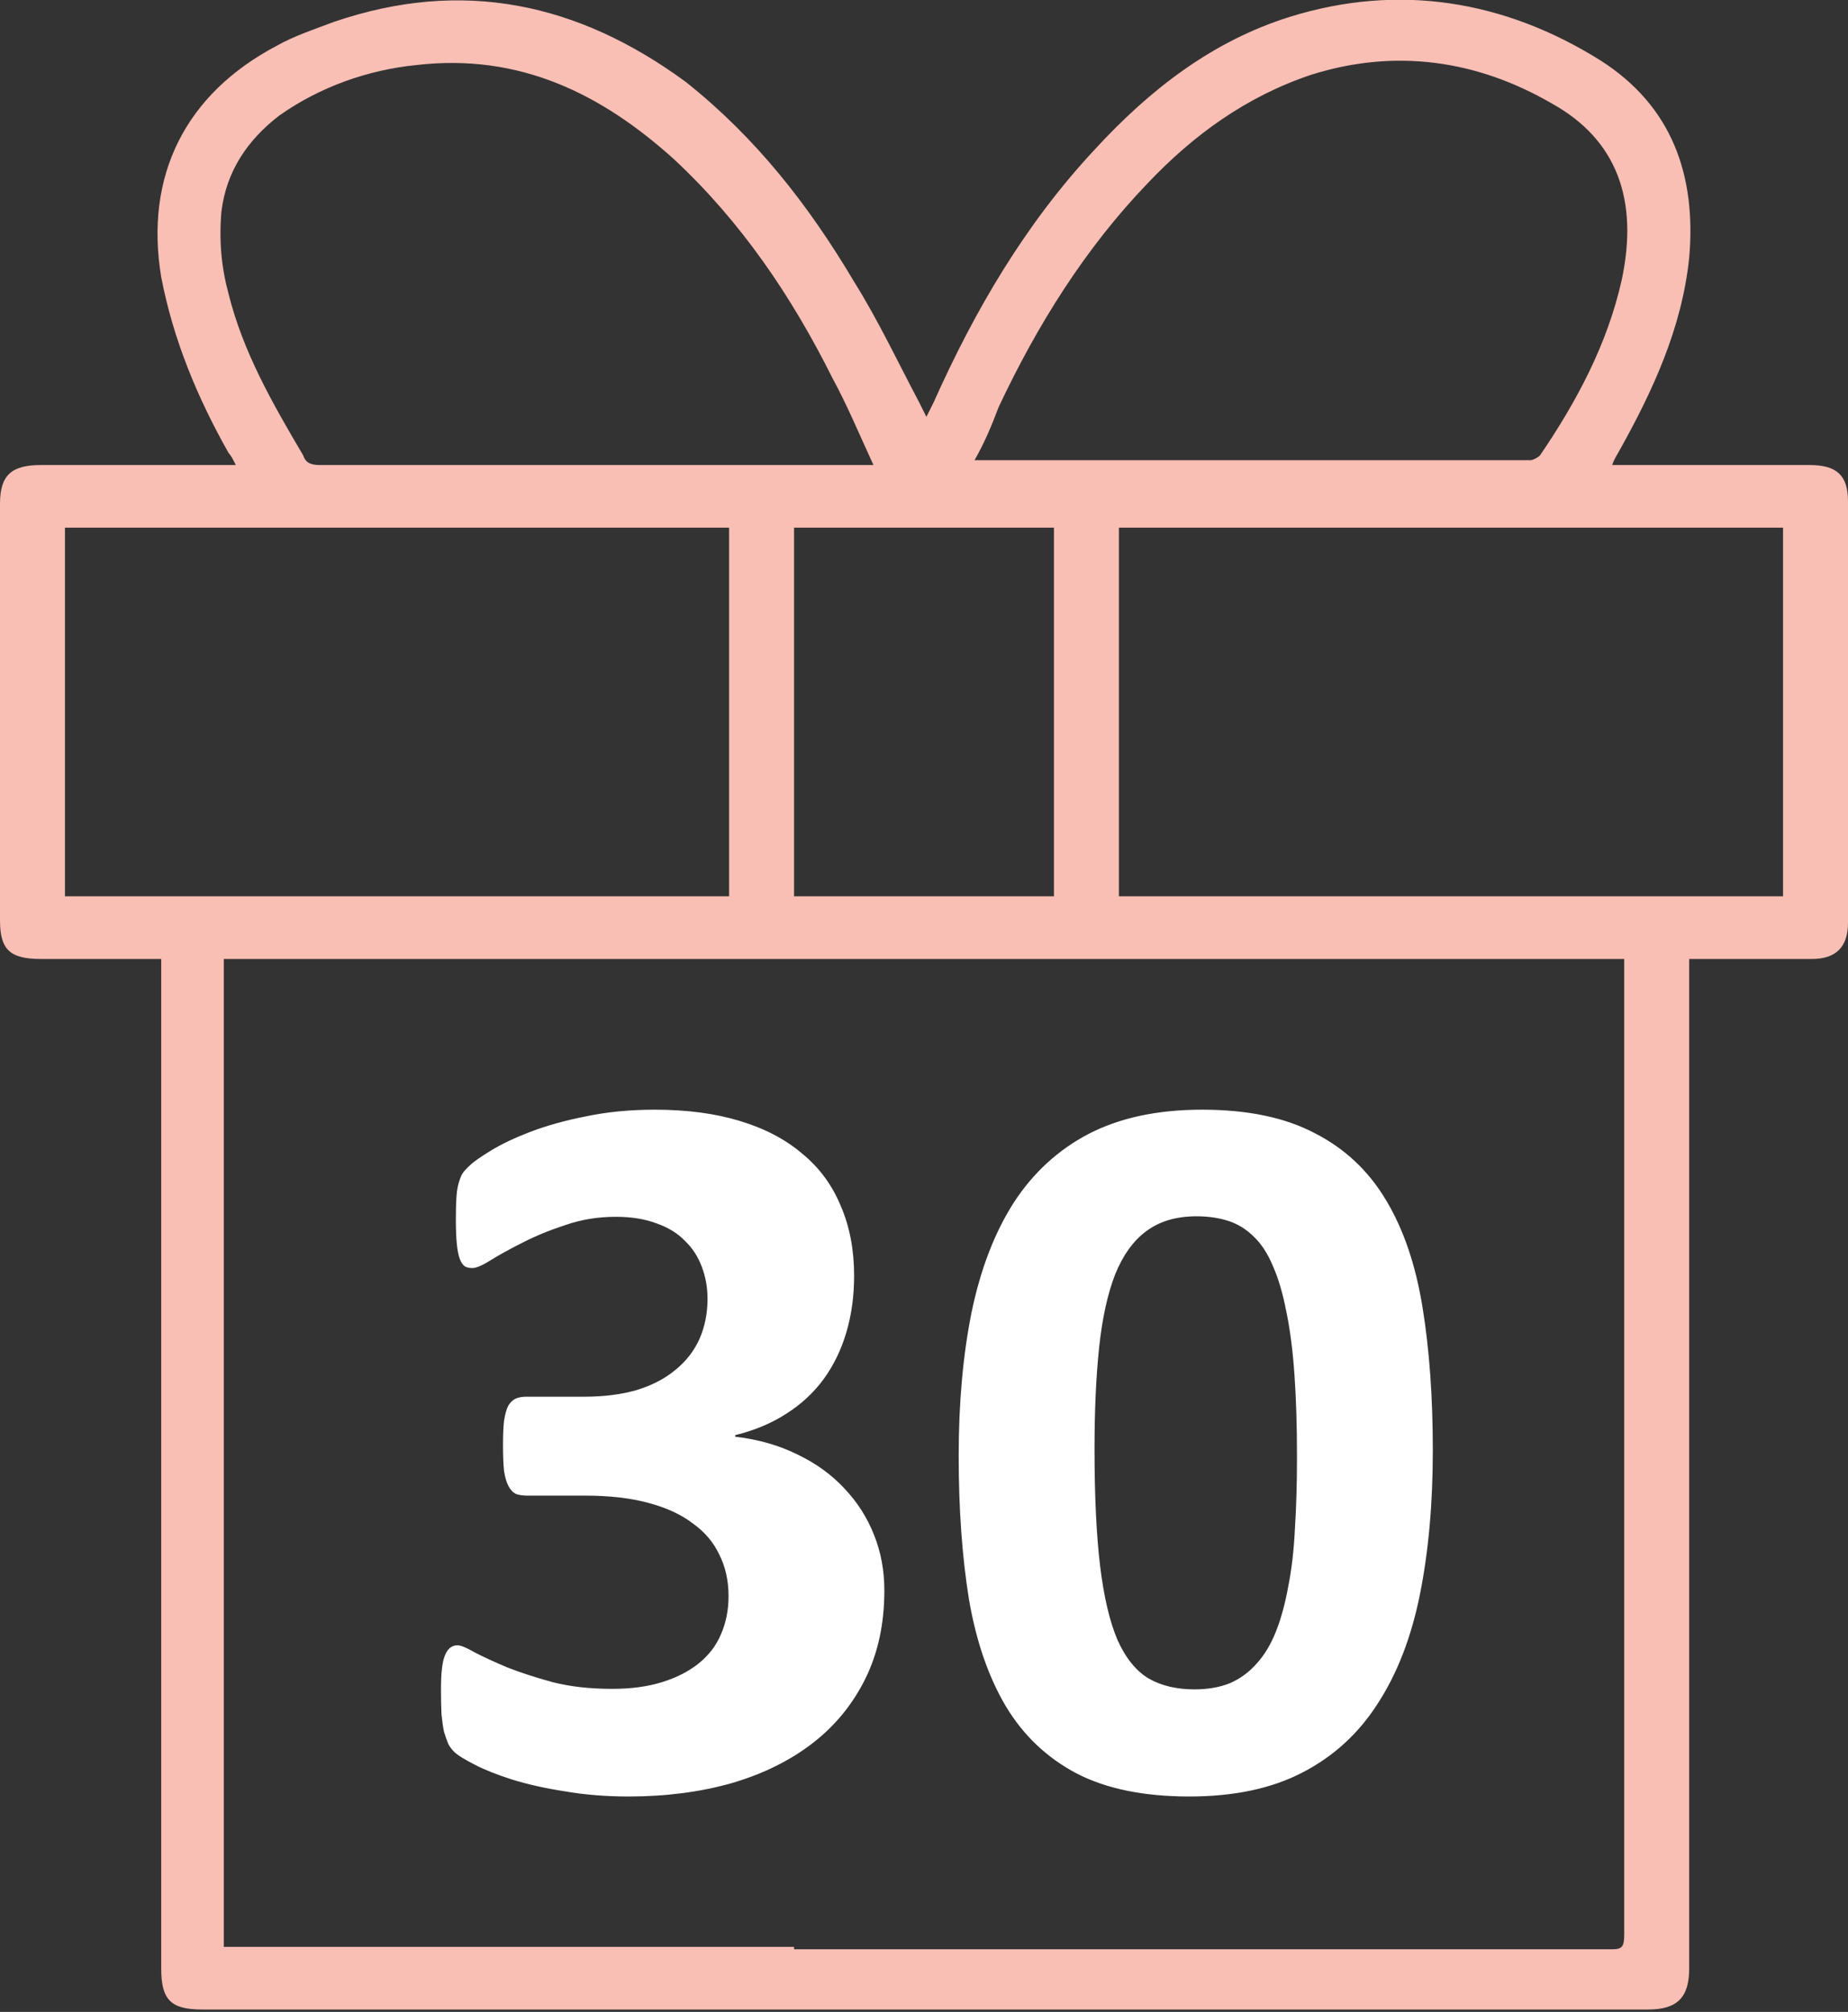<svg width="169" height="184" viewBox="0 0 169 184" fill="none" xmlns="http://www.w3.org/2000/svg">
<rect x="0" y="0" width="169" height="184" fill="#333333" stroke="none"/>
<g clip-path="url(#clip0_374_984)">
<path d="M165.479 42.53C159.978 42.53 154.477 42.53 148.975 42.53C148.535 42.53 148.095 42.53 147.435 42.53C147.655 41.869 147.875 41.648 148.095 41.208C151.176 35.699 153.816 29.969 154.477 23.579C155.137 16.087 152.936 9.696 146.335 5.509C137.533 0.001 127.85 -1.542 117.948 1.543C110.906 3.747 105.185 8.154 100.124 13.663C93.742 20.494 89.121 28.427 85.38 36.8C85.16 37.241 84.94 37.682 84.72 38.123C84.5 37.682 84.28 37.241 84.06 36.8C82.079 33.054 80.319 29.308 78.118 25.782C73.938 18.731 69.096 12.561 62.715 7.493C52.812 0.221 42.25 -1.983 30.587 1.984C28.827 2.645 26.846 3.306 25.306 4.187C16.944 8.595 13.203 16.087 14.743 25.342C15.844 31.071 18.044 36.36 20.905 41.428C21.125 41.648 21.345 42.089 21.565 42.53H20.245C14.743 42.53 9.242 42.53 3.741 42.53C1.1 42.53 0 43.411 0 46.056C0 58.836 0 71.397 0 84.178C0 86.822 0.88 87.704 3.741 87.704C7.262 87.704 11.003 87.704 14.743 87.704C14.743 88.144 14.743 88.365 14.743 88.805C14.743 119.215 14.743 149.624 14.743 180.034C14.743 182.899 15.624 183.78 18.484 183.78C35.868 183.78 53.253 183.78 70.417 183.78C97.263 183.78 123.889 183.78 150.736 183.78C153.376 183.78 154.477 182.678 154.477 180.034C154.477 170.118 154.477 160.422 154.477 150.506V87.704C154.917 87.704 155.357 87.704 155.797 87.704C159.098 87.704 162.398 87.704 165.699 87.704C167.9 87.704 169 86.602 169 84.398C169 71.617 169 58.616 169 45.835C169 43.411 167.9 42.53 165.479 42.53ZM91.322 37.241C94.842 29.749 99.243 22.698 104.965 16.748C109.146 12.341 113.987 8.815 119.928 6.832C127.63 4.408 135.112 5.509 141.934 9.476C147.875 12.781 149.855 18.29 148.315 25.562C146.995 31.512 144.134 36.8 140.833 41.648C140.613 41.869 140.173 42.089 139.953 42.089C139.733 42.089 139.513 42.089 139.073 42.089C123.229 42.089 107.165 42.089 91.322 42.089C90.662 42.089 90.001 42.089 89.121 42.089C90.001 40.547 90.662 39.004 91.322 37.241ZM96.383 48.259V81.974H72.617V48.259H96.383ZM20.905 26.884C20.245 24.46 20.025 22.036 20.245 19.392C20.685 15.646 22.665 12.781 25.526 10.578C29.267 7.933 33.668 6.391 38.069 5.95C47.531 4.848 55.013 8.595 61.615 14.544C67.776 20.274 72.397 27.105 76.138 34.597C77.458 37.021 78.559 39.665 79.879 42.53C78.999 42.53 78.559 42.53 78.118 42.53C61.835 42.53 45.551 42.53 29.267 42.53C28.387 42.53 27.947 42.309 27.727 41.648C24.866 36.8 22.225 32.173 20.905 26.884ZM5.941 81.974V48.259H66.676V81.974H5.941ZM147.435 178.271C132.691 178.271 117.728 178.271 102.984 178.271C102.764 178.271 102.764 178.271 102.544 178.271C101.884 178.271 101.004 178.271 100.344 178.271C99.023 178.271 97.483 178.271 96.163 178.271H72.617V178.051C70.637 178.051 68.656 178.051 66.676 178.051H20.465V87.704H66.676H72.617H96.383H102.324H148.535V89.026C148.535 111.502 148.535 133.979 148.535 156.235C148.535 163.066 148.535 169.898 148.535 176.949C148.535 178.051 148.315 178.271 147.435 178.271ZM163.059 81.974H102.324V48.259H163.059V81.974Z" fill="#F9BEB4"/>
<path d="M80.875 145.454C80.875 148.486 80.297 151.173 79.141 153.517C77.984 155.861 76.375 157.829 74.312 159.423C72.25 161.017 69.781 162.236 66.906 163.079C64.031 163.892 60.891 164.298 57.484 164.298C55.422 164.298 53.484 164.142 51.672 163.829C49.859 163.548 48.25 163.189 46.844 162.751C45.469 162.314 44.328 161.861 43.422 161.392C42.516 160.923 41.922 160.564 41.641 160.314C41.359 160.064 41.141 159.782 40.984 159.47C40.859 159.157 40.734 158.798 40.609 158.392C40.516 157.954 40.438 157.423 40.375 156.798C40.344 156.142 40.328 155.361 40.328 154.454C40.328 152.954 40.453 151.923 40.703 151.361C40.953 150.767 41.328 150.47 41.828 150.47C42.141 150.47 42.672 150.689 43.422 151.126C44.203 151.532 45.188 151.986 46.375 152.486C47.562 152.954 48.953 153.407 50.547 153.845C52.141 154.251 53.953 154.454 55.984 154.454C57.703 154.454 59.219 154.251 60.531 153.845C61.844 153.439 62.953 152.876 63.859 152.157C64.797 151.407 65.484 150.517 65.922 149.486C66.391 148.423 66.625 147.251 66.625 145.97C66.625 144.564 66.344 143.298 65.781 142.173C65.25 141.048 64.438 140.095 63.344 139.314C62.281 138.501 60.922 137.876 59.266 137.439C57.641 137.001 55.719 136.782 53.5 136.782H48.25C47.844 136.782 47.5 136.736 47.219 136.642C46.938 136.517 46.703 136.282 46.516 135.939C46.328 135.595 46.188 135.126 46.094 134.532C46.031 133.907 46 133.111 46 132.142C46 131.236 46.031 130.501 46.094 129.939C46.188 129.345 46.312 128.892 46.469 128.579C46.656 128.267 46.875 128.048 47.125 127.923C47.406 127.798 47.734 127.736 48.109 127.736H53.406C55.219 127.736 56.828 127.532 58.234 127.126C59.641 126.689 60.812 126.079 61.75 125.298C62.719 124.517 63.453 123.579 63.953 122.486C64.453 121.361 64.703 120.126 64.703 118.782C64.703 117.751 64.531 116.782 64.188 115.876C63.844 114.939 63.328 114.142 62.641 113.486C61.984 112.798 61.125 112.267 60.062 111.892C59 111.486 57.75 111.282 56.312 111.282C54.688 111.282 53.156 111.532 51.719 112.032C50.281 112.501 48.984 113.032 47.828 113.626C46.703 114.189 45.734 114.72 44.922 115.22C44.141 115.72 43.562 115.97 43.188 115.97C42.938 115.97 42.719 115.923 42.531 115.829C42.344 115.704 42.188 115.486 42.062 115.173C41.938 114.861 41.844 114.407 41.781 113.814C41.719 113.22 41.688 112.454 41.688 111.517C41.688 110.736 41.703 110.095 41.734 109.595C41.766 109.064 41.828 108.626 41.922 108.282C42.016 107.939 42.125 107.642 42.25 107.392C42.406 107.142 42.641 106.876 42.953 106.595C43.266 106.282 43.906 105.829 44.875 105.236C45.844 104.642 47.062 104.064 48.531 103.501C50 102.939 51.688 102.47 53.594 102.095C55.531 101.689 57.625 101.486 59.875 101.486C62.812 101.486 65.406 101.829 67.656 102.517C69.938 103.204 71.844 104.204 73.375 105.517C74.938 106.798 76.109 108.392 76.891 110.298C77.703 112.173 78.109 114.298 78.109 116.673C78.109 118.517 77.875 120.236 77.406 121.829C76.938 123.423 76.25 124.845 75.344 126.095C74.438 127.345 73.297 128.407 71.922 129.282C70.578 130.157 69.016 130.814 67.234 131.251V131.392C69.359 131.642 71.266 132.189 72.953 133.032C74.641 133.845 76.062 134.876 77.219 136.126C78.406 137.376 79.312 138.798 79.938 140.392C80.562 141.954 80.875 143.642 80.875 145.454ZM131.031 132.657C131.031 137.501 130.641 141.876 129.859 145.782C129.078 149.689 127.797 153.017 126.016 155.767C124.266 158.517 121.969 160.626 119.125 162.095C116.312 163.564 112.859 164.298 108.766 164.298C104.609 164.298 101.172 163.595 98.453 162.189C95.734 160.751 93.578 158.704 91.984 156.048C90.391 153.361 89.266 150.095 88.609 146.251C87.984 142.376 87.672 138.001 87.672 133.126C87.672 128.314 88.062 123.954 88.844 120.048C89.656 116.111 90.938 112.767 92.688 110.017C94.469 107.267 96.766 105.157 99.578 103.689C102.422 102.22 105.875 101.486 109.938 101.486C114.094 101.486 117.531 102.204 120.25 103.642C123 105.048 125.172 107.095 126.766 109.782C128.359 112.439 129.469 115.704 130.094 119.579C130.719 123.423 131.031 127.782 131.031 132.657ZM118.609 133.267C118.609 130.392 118.531 127.861 118.375 125.673C118.219 123.454 117.969 121.532 117.625 119.907C117.312 118.282 116.906 116.907 116.406 115.782C115.938 114.657 115.359 113.767 114.672 113.111C113.984 112.423 113.203 111.939 112.328 111.657C111.453 111.376 110.484 111.236 109.422 111.236C107.578 111.236 106.047 111.689 104.828 112.595C103.641 113.47 102.688 114.798 101.969 116.579C101.281 118.361 100.797 120.579 100.516 123.236C100.234 125.892 100.094 128.986 100.094 132.517C100.094 136.829 100.266 140.407 100.609 143.251C100.953 146.064 101.484 148.314 102.203 150.001C102.953 151.657 103.906 152.829 105.062 153.517C106.219 154.173 107.609 154.501 109.234 154.501C110.453 154.501 111.531 154.314 112.469 153.939C113.406 153.532 114.219 152.939 114.906 152.157C115.625 151.376 116.219 150.392 116.688 149.204C117.156 148.017 117.531 146.642 117.812 145.079C118.125 143.517 118.328 141.751 118.422 139.782C118.547 137.814 118.609 135.642 118.609 133.267Z" fill="white"/>
</g>
<defs>
<clipPath id="clip0_374_984">
<rect width="169" height="184" fill="white"/>
</clipPath>
</defs>
</svg>

